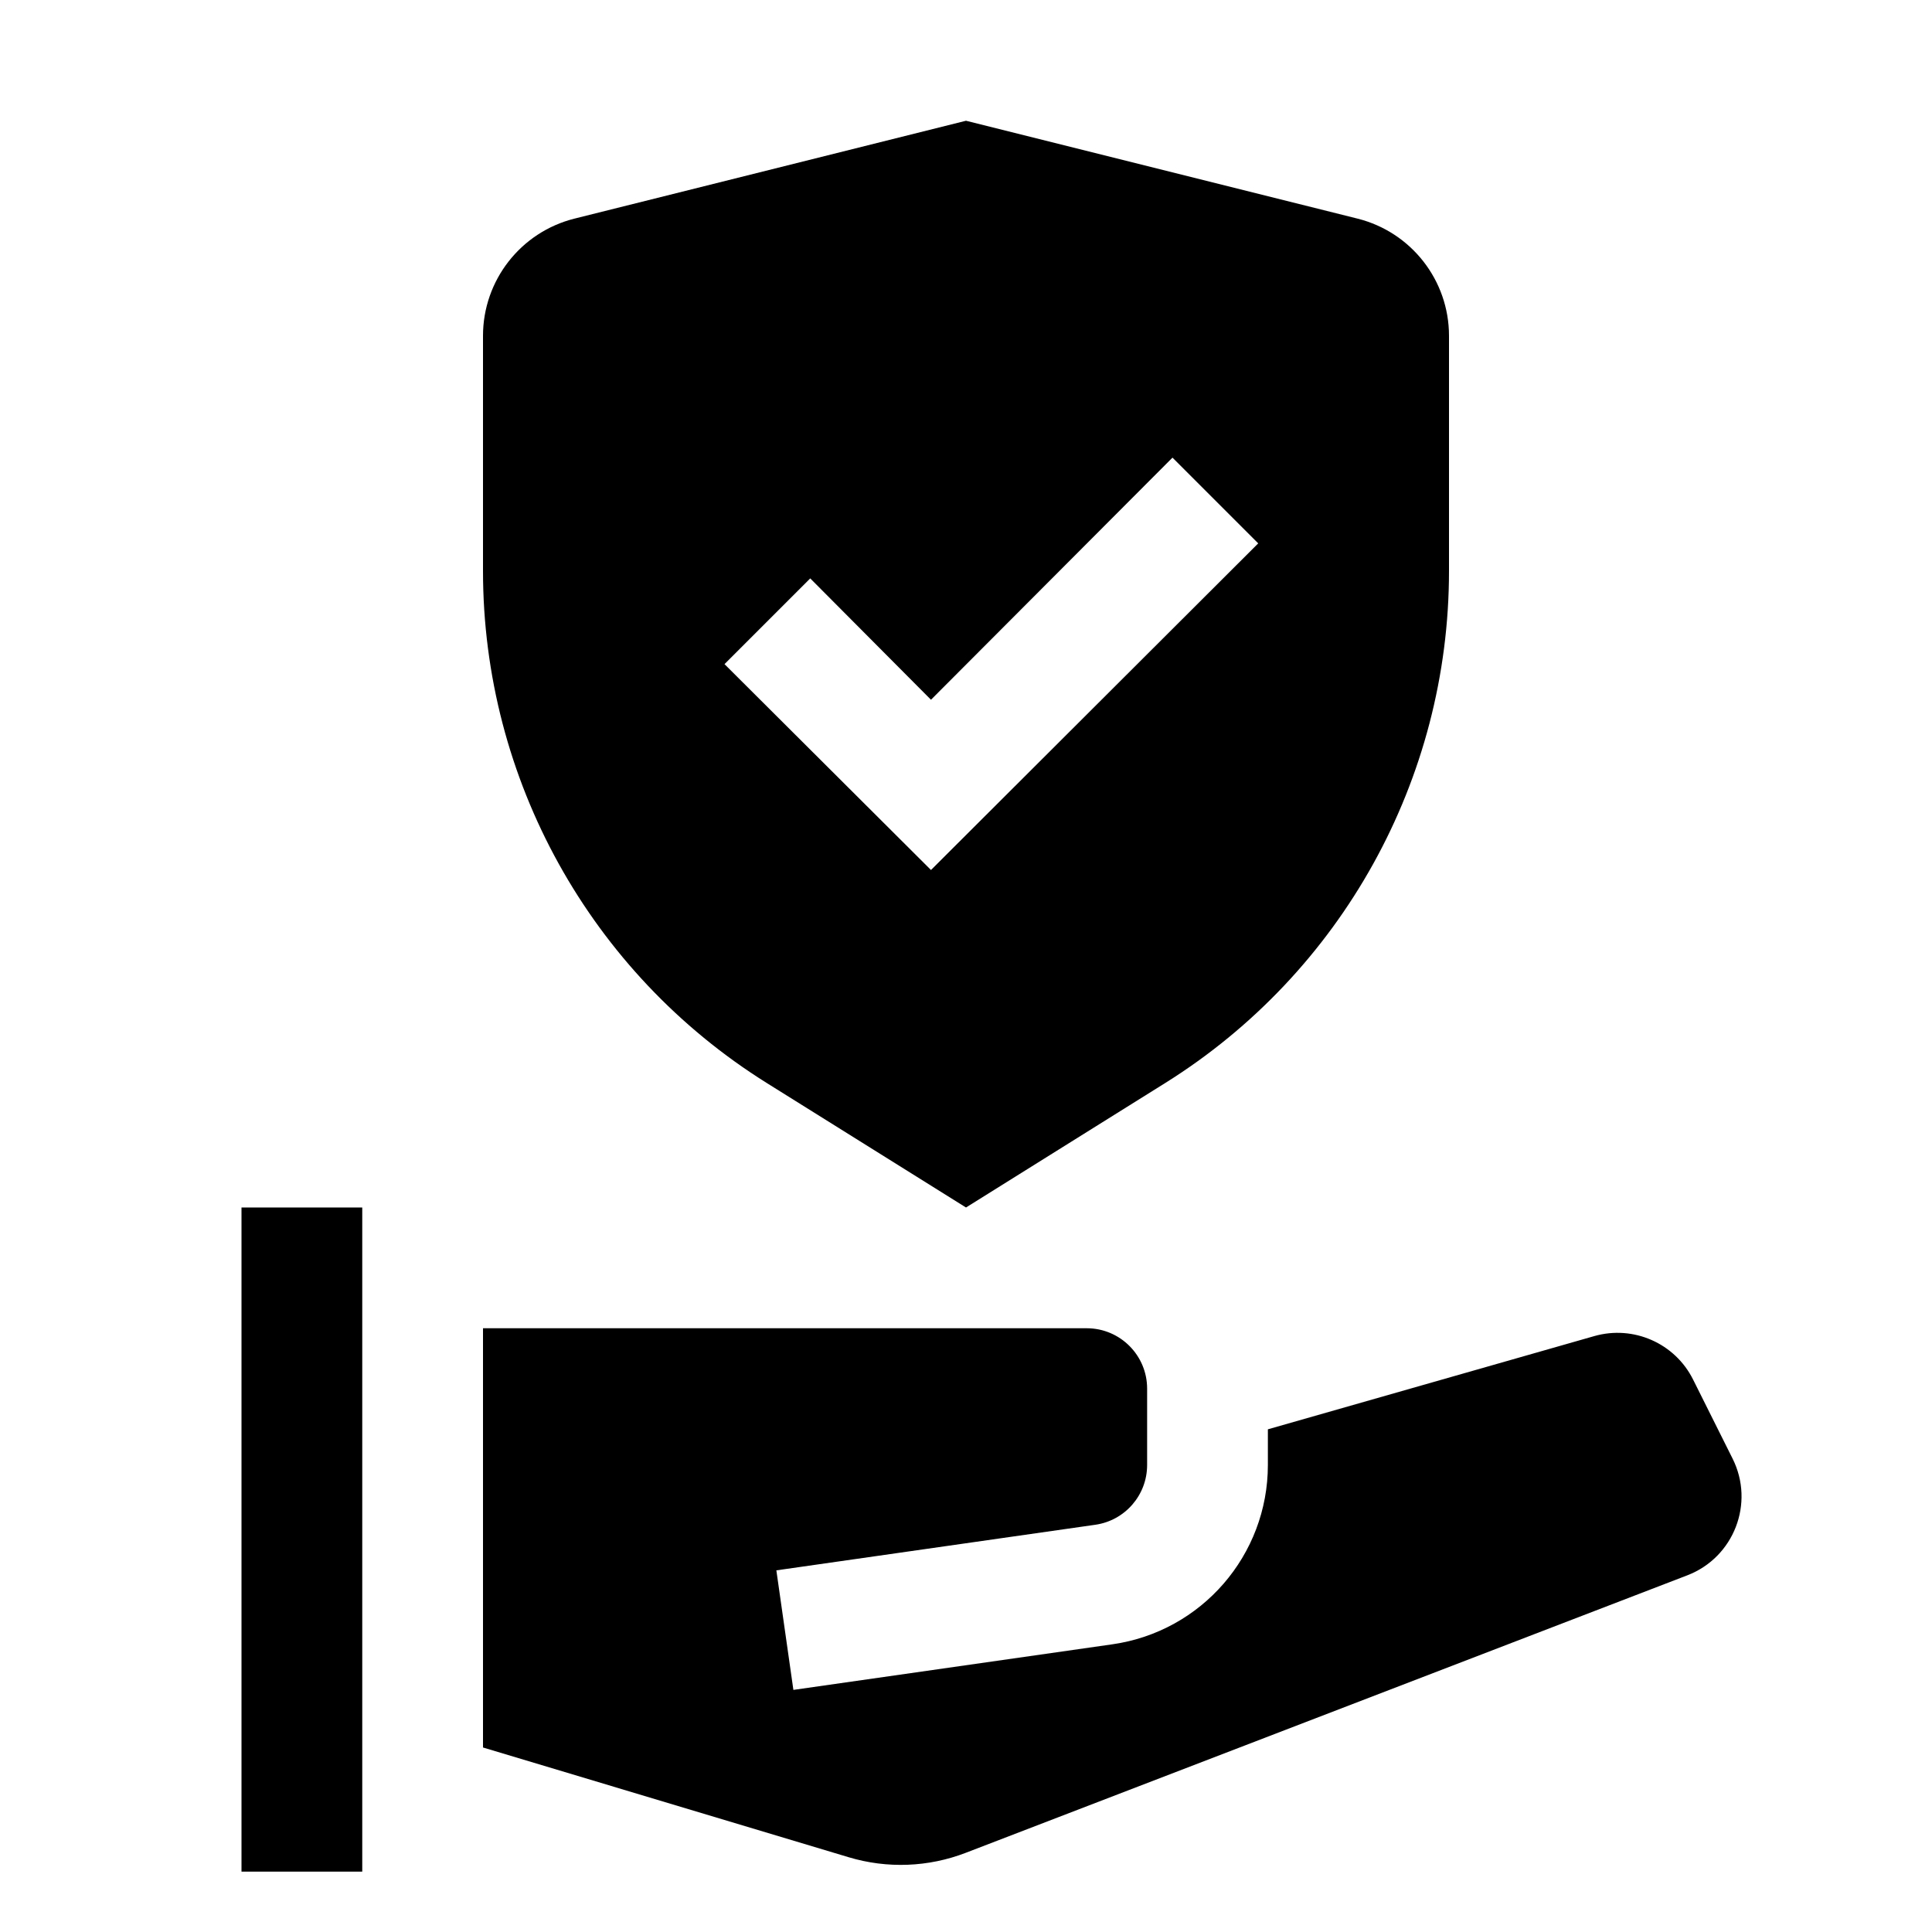 <svg viewBox="0 0 32 32" xmlns="http://www.w3.org/2000/svg">
<path fill-rule="evenodd" clip-rule="evenodd" d="M8 5.562C8 4.644 8.625 3.844 9.515 3.621L16 2L22.485 3.621C23.375 3.844 24 4.644 24 5.562V9.458C24 12.905 22.224 16.11 19.3 17.938L16 20L12.7 17.938C9.776 16.11 8 12.905 8 9.458V5.562ZM15.42 14.41L12 11L13.42 9.58L15.42 11.59L19.42 7.58L20.84 9L15.42 14.41Z" fill="black"/>
<path d="M4 31V20H6V31H4Z" fill="black"/>
<path d="M8 22V28.944L14.058 30.762C14.695 30.953 15.377 30.927 15.997 30.688L27.948 26.092C28.719 25.795 29.067 24.898 28.697 24.159L28.043 22.85C27.742 22.247 27.054 21.945 26.406 22.13L21 23.674V24.265C21 25.758 19.902 27.024 18.424 27.235L13.141 27.99L12.859 26.01L18.141 25.255C18.634 25.185 19 24.763 19 24.265V23C19 22.448 18.552 22 18 22H8Z" fill="black"/>
</svg>